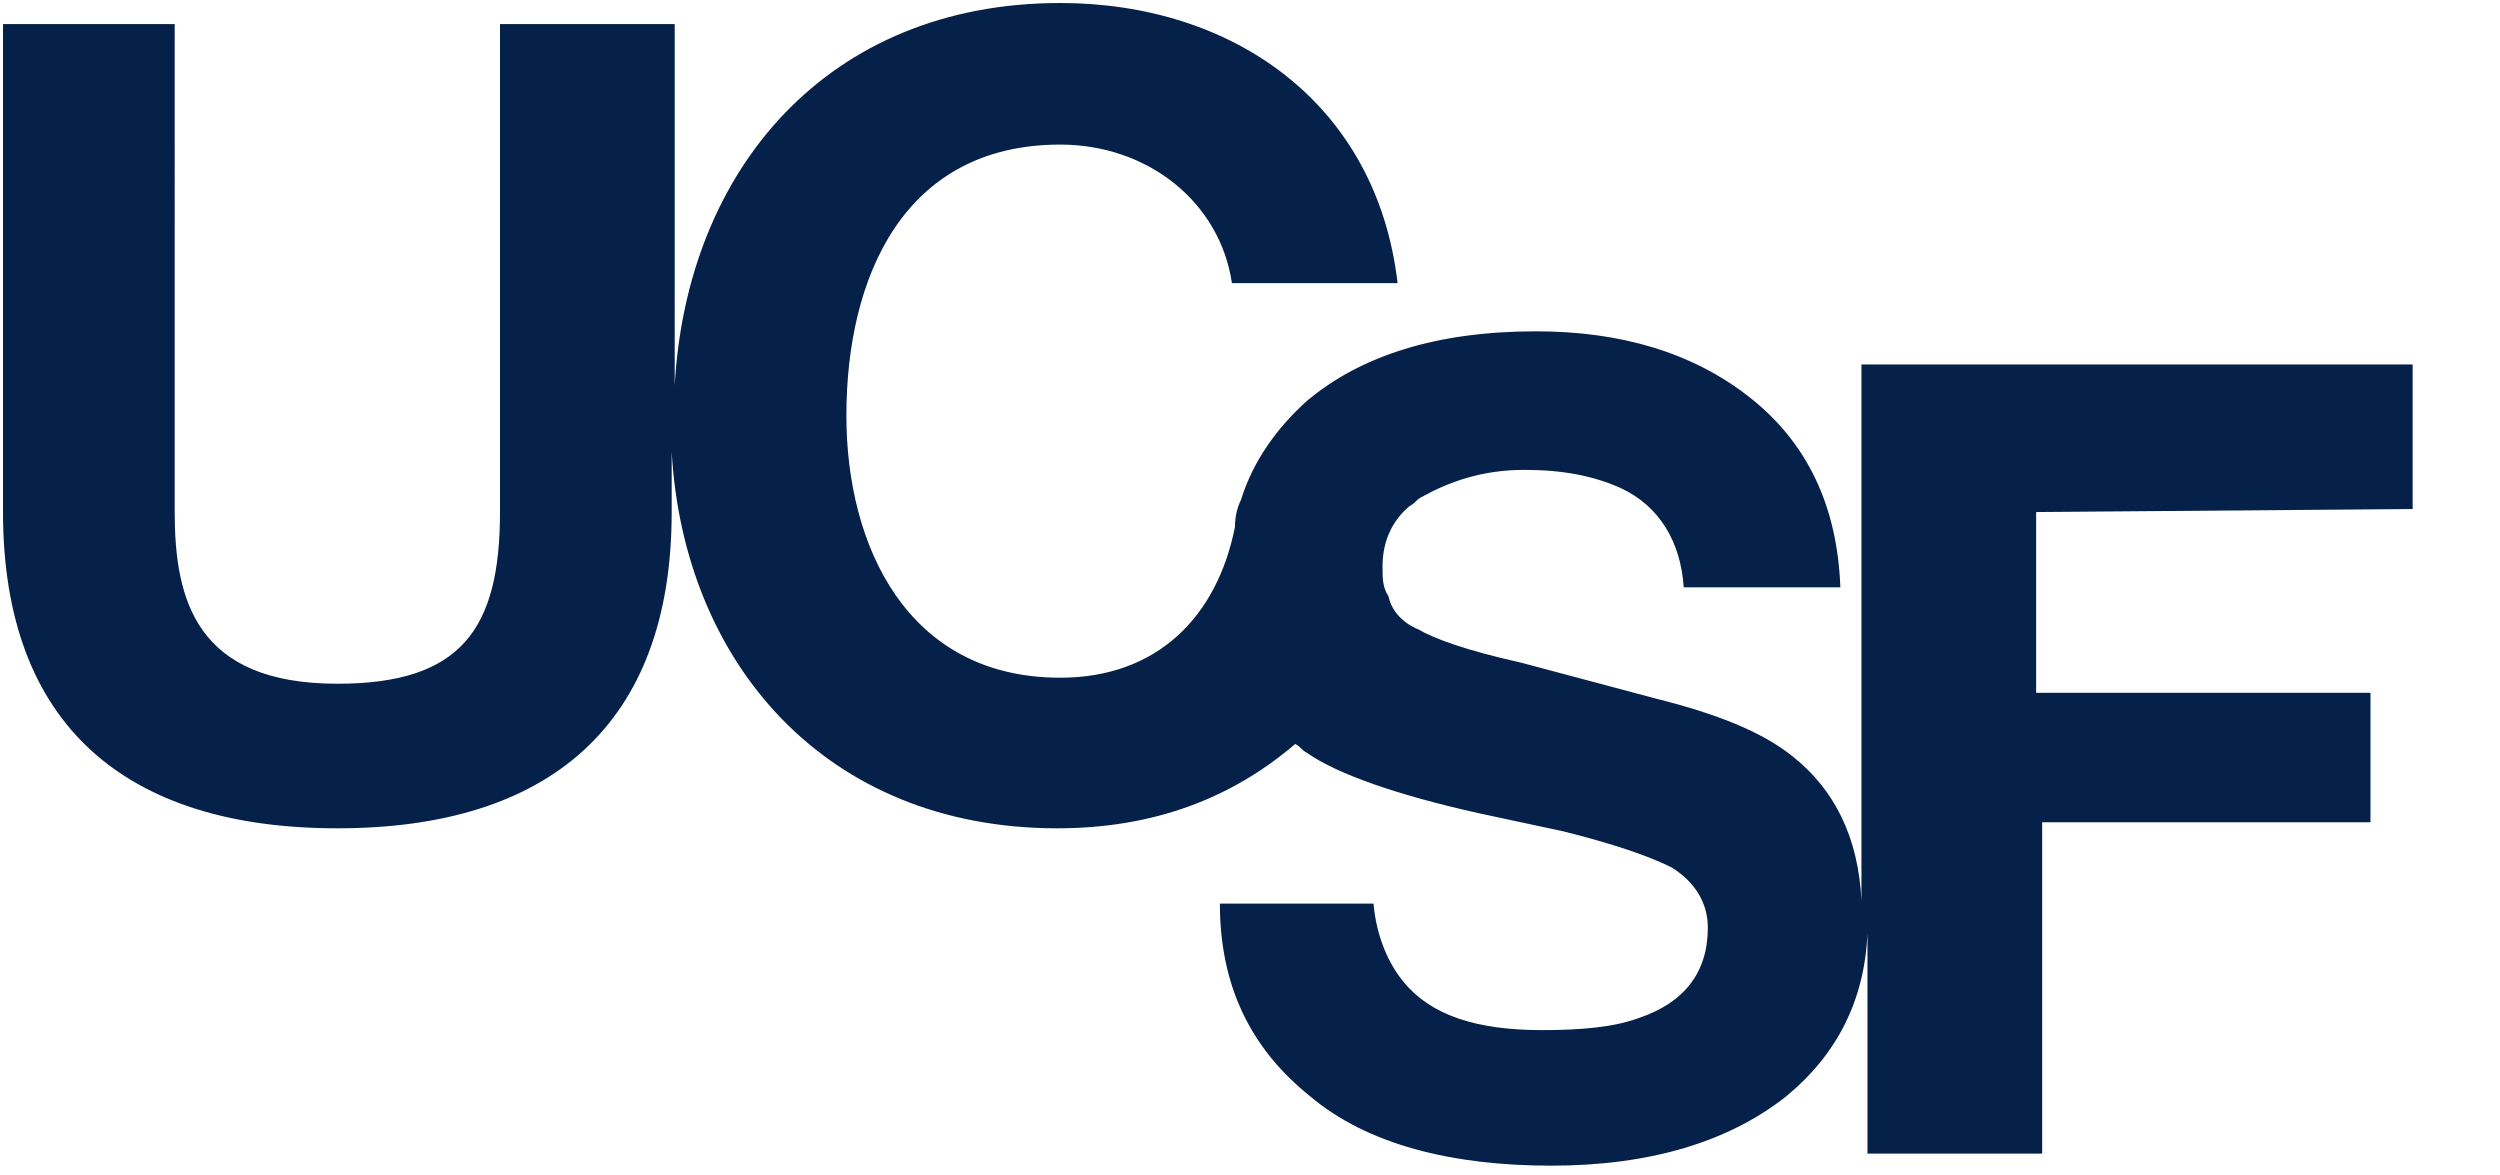 <?xml version="1.0" encoding="utf-8"?>
<!-- Generator: Adobe Illustrator 22.1.0, SVG Export Plug-In . SVG Version: 6.00 Build 0)  -->
<svg version="1.1" id="Layer_1" xmlns="http://www.w3.org/2000/svg" xmlns:xlink="http://www.w3.org/1999/xlink" x="0px" y="0px"
	 viewBox="0 0 83 39" style="enable-background:new 0 0 83 39;" xml:space="preserve">
<style type="text/css">
	.st0{fill:#052049;}
</style>
<path class="st0" d="M80.1,16.9v-4.8H61.8v17.8c-0.1-2.1-0.9-3.7-2.3-4.8c-1-0.8-2.5-1.4-4.5-1.9L50.5,22c-1.8-0.4-2.9-0.8-3.4-1.1
	c-0.5-0.2-0.9-0.6-1-1.1l0,0l0,0l0,0c-0.2-0.3-0.2-0.6-0.2-1c0-0.8,0.3-1.5,0.9-2l0,0l0,0l0,0l0,0c0.2-0.1,0.2-0.2,0.4-0.3
	c0.9-0.5,2-0.9,3.4-0.9c1.3,0,2.3,0.2,3.2,0.6c1.3,0.6,2,1.8,2.1,3.3h5.2c-0.1-2.7-1.1-4.8-3-6.3S53.8,11,51,11
	c-3.3,0-5.8,0.8-7.6,2.3c-1,0.9-1.8,2-2.2,3.3l0,0c-0.1,0.2-0.2,0.5-0.2,0.9l0,0c-0.6,3-2.6,5-5.8,5c-5.1,0-7.1-4.4-7.1-8.7
	c0-4.6,1.9-9,7.1-9c2.9,0,5.3,1.9,5.7,4.6h5.5c-0.7-6-5.5-9.3-11.2-9.3c-7.7,0-12.4,5.5-12.8,12.7v-12h-5.8V17
	c0,3.9-1.3,5.7-5.4,5.7c-4.7,0-5.4-2.8-5.4-5.7V0.8H0.1V17c0,7.1,4.1,10.5,11.1,10.5S22.3,24.1,22.3,17v-2c0.4,7,5.1,12.5,12.8,12.5
	c3.2,0,5.8-1,7.9-2.8c0.2,0.1,0.2,0.2,0.4,0.3c1,0.7,3,1.4,5.7,2l2.8,0.6c1.6,0.4,2.8,0.8,3.6,1.2c0.8,0.5,1.2,1.2,1.2,2
	c0,1.5-0.8,2.5-2.3,3c-0.8,0.3-1.9,0.4-3.2,0.4c-2.2,0-3.7-0.5-4.6-1.6c-0.5-0.6-0.9-1.5-1-2.6h-5.1c0,2.7,1,4.8,3,6.4
	c1.9,1.6,4.7,2.3,8,2.3s5.9-0.8,7.8-2.3C61,35,61.9,33.2,62,31v7.3h5.8v-11h10.9V23H67.6v-6L80.1,16.9L80.1,16.9z"/>
</svg>
